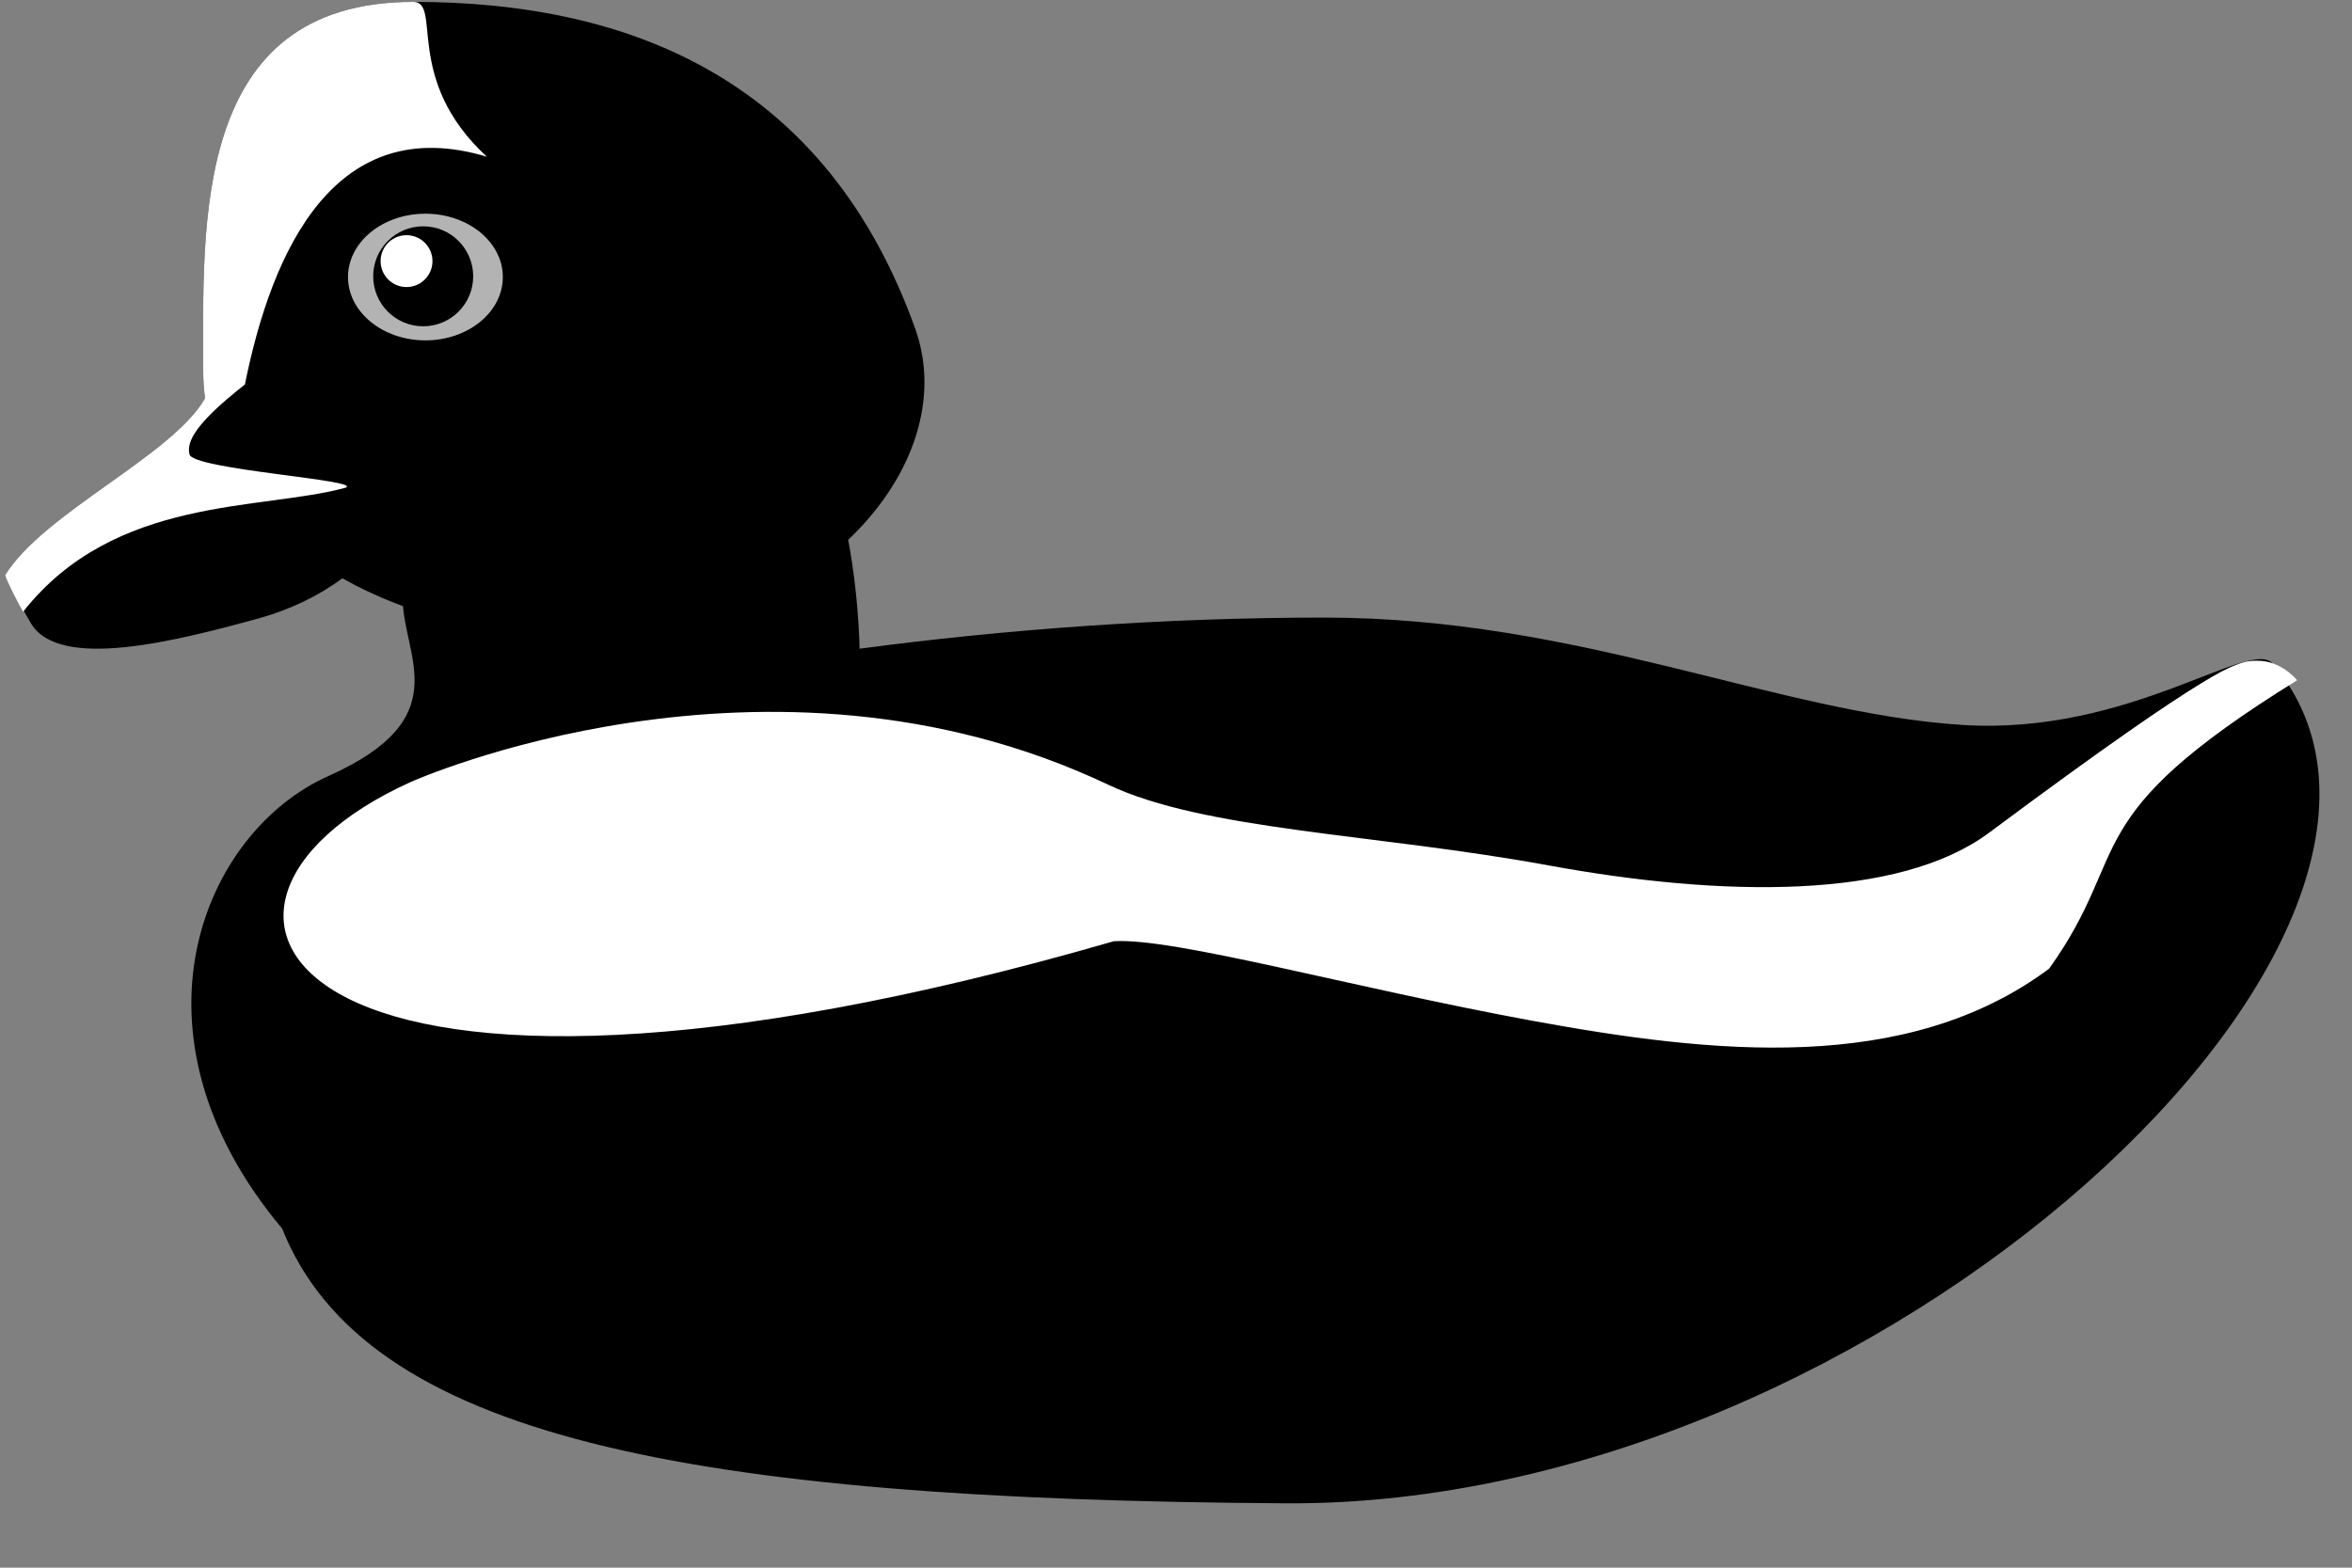 <?xml version="1.0" encoding="UTF-8" standalone="no"?>
<!-- Created with Inkscape (http://www.inkscape.org/) -->

<svg
   xmlns:dc="http://purl.org/dc/elements/1.1/"
   xmlns:cc="http://creativecommons.org/ns#"
   xmlns:rdf="http://www.w3.org/1999/02/22-rdf-syntax-ns#"
   xmlns:svg="http://www.w3.org/2000/svg"
   xmlns="http://www.w3.org/2000/svg"
   xmlns:sodipodi="http://sodipodi.sourceforge.net/DTD/sodipodi-0.dtd"
   xmlns:inkscape="http://www.inkscape.org/namespaces/inkscape"
   width="150mm"
   height="100mm"
   viewBox="0 0 150 100"
   version="1.1"
   id="svg8"
   inkscape:version="0.92.4 (unknown)"
   sodipodi:docname="prophet.svg">
  <rect x="0" y="0" width="150" height="100" fill="#808080" stroke="none"/>
  <defs
     id="defs2" />
  <sodipodi:namedview
     id="base"
     pagecolor="#ffffff"
     bordercolor="#666666"
     borderopacity="1.0"
     inkscape:pageopacity="0.0"
     inkscape:pageshadow="2"
     inkscape:zoom="0.7"
     inkscape:cx="-1023.4899"
     inkscape:cy="663.79705"
     inkscape:document-units="mm"
     inkscape:current-layer="layer1"
     showgrid="false"
     inkscape:window-width="3750"
     inkscape:window-height="2049"
     inkscape:window-x="90"
     inkscape:window-y="55"
     inkscape:window-maximized="1"
     inkscape:pagecheckerboard="true" />
  <g
     inkscape:label="Layer 1"
     inkscape:groupmode="layer"
     id="layer1"
     transform="translate(0,-197)">
    <path
       style="opacity:1;fill:#000000;fill-opacity:1;stroke:none;stroke-width:2.075;stroke-linecap:round;stroke-linejoin:round;stroke-miterlimit:4;stroke-dasharray:none;stroke-dashoffset:0;stroke-opacity:0.45;paint-order:markers stroke fill"
       d="m 43.117,218.706 c 1.315,-0.006 2.596,0.206 3.812,0.658 7.683,2.854 7.885,18.612 7.889,19.015 9.155,-1.216 19.357,-1.985 29.631,-1.985 16.268,0 28.86,6.089 40.694,6.848 10.702,0.686 18.382,-5.611 19.817,-3.902 14.162,16.857 -25.023,53.793 -62.968,53.554 -38.168,-0.241 -58.693,-4.207 -63.998,-17.523 -10.47,-12.488 -5.055,-25.298 2.95,-28.87 8.206,-3.662 4.811,-7.543 4.736,-11.246 -2.124,-5.099 11.966,-16.34 17.437,-16.55 z"
       id="path815"
       inkscape:connector-curvature="0"
       sodipodi:nodetypes="cscscsscscc" />
    <path
       style="opacity:1;fill:#000000;fill-opacity:1;stroke:none;stroke-width:2.821;stroke-linecap:round;stroke-linejoin:round;stroke-miterlimit:4;stroke-dasharray:none;stroke-dashoffset:0;stroke-opacity:0.45;paint-order:markers stroke fill"
       d="m 26.35,197.12 c 14.143,0 26.402,5.188 32.015,20.836 3.163,8.818 -6.721,19.702 -20.864,19.702 -6.097,0 -11.495,-1.414 -15.667,-3.771 -1.508,1.125 -3.35,2.009 -5.327,2.556 -5.35,1.471 -12.749,3.344 -14.536,0.311 -0.213,-0.361 -1.532,-2.656 -1.645,-3.066 2.461,-3.991 10.672,-7.635 12.752,-11.287 0.135,-0.035 -0.135,0.032 0,0 -0.077,-0.561 -0.117,-1.13 -0.117,-1.706 0,-9.368 -0.754,-23.576 13.389,-23.576 z"
       id="path819"
       inkscape:connector-curvature="0"
       sodipodi:nodetypes="sssccscccss" />
    <path
       style="opacity:1;fill:#ffffff;fill-opacity:1;stroke:none;stroke-width:2.821;stroke-linecap:round;stroke-linejoin:round;stroke-miterlimit:4;stroke-dasharray:none;stroke-dashoffset:0;stroke-opacity:0.45;paint-order:markers stroke fill"
       d="m 26.35,197.12 c 1.871,0 -0.669,4.938 4.7,9.876 -9.565,-2.868 -13.662,5.725 -15.431,14.53 -3.162,2.482 -3.734,3.649 -3.532,4.462 0.24,0.967 11.143,1.641 9.95,2.122 -5.35,1.471 -14.713,0.481 -20.563,7.913 -0.213,-0.361 -1.036,-1.924 -1.149,-2.334 2.461,-3.991 10.672,-7.635 12.752,-11.287 0.067,-0.018 0.034,-0.009 0,-0.001 -0.077,-0.561 -0.117,-1.129 -0.117,-1.705 0,-9.368 -0.754,-23.576 13.389,-23.576 z m -13.273,25.281 c 4.7e-5,3.5e-4 -4.5e-5,6.9e-4 0,0.001 -0.068,0.016 -0.034,0.007 0,-0.001 z"
       id="path819-3"
       inkscape:connector-curvature="0"
       sodipodi:nodetypes="cccscccccsccccc" />
    <ellipse
       style="opacity:1;fill:#b3b3b3;fill-opacity:1;stroke:none;stroke-width:2.24;stroke-linecap:round;stroke-linejoin:round;stroke-miterlimit:4;stroke-dasharray:none;stroke-dashoffset:0;stroke-opacity:0.45;paint-order:markers stroke fill"
       id="path882"
       cx="-27.131"
       cy="214.672"
       rx="4.937"
       ry="4.04"
       transform="scale(-1,1)" />
    <circle
       style="opacity:1;fill:#000000;fill-opacity:1;stroke:none;stroke-width:2.172;stroke-linecap:round;stroke-linejoin:round;stroke-miterlimit:4;stroke-dasharray:none;stroke-dashoffset:0;stroke-opacity:0.45;paint-order:markers stroke fill"
       id="path884"
       cx="-26.989"
       cy="214.625"
       r="3.189"
       transform="scale(-1,1)" />
    <circle
       style="opacity:1;fill:#ffffff;fill-opacity:1;stroke:none;stroke-width:2.172;stroke-linecap:round;stroke-linejoin:round;stroke-miterlimit:4;stroke-dasharray:none;stroke-dashoffset:0;stroke-opacity:0.45;paint-order:markers stroke fill"
       id="path886"
       cx="-25.926"
       cy="213.656"
       r="1.654"
       transform="scale(-1,1)" />
    <path
       style="color:#000000;font-style:normal;font-variant:normal;font-weight:normal;font-stretch:normal;font-size:medium;line-height:normal;font-family:sans-serif;font-variant-ligatures:normal;font-variant-position:normal;font-variant-caps:normal;font-variant-numeric:normal;font-variant-alternates:normal;font-feature-settings:normal;text-indent:0;text-align:start;text-decoration:none;text-decoration-line:none;text-decoration-style:solid;text-decoration-color:#000000;letter-spacing:normal;word-spacing:normal;text-transform:none;writing-mode:lr-tb;direction:ltr;text-orientation:mixed;dominant-baseline:auto;baseline-shift:baseline;text-anchor:start;white-space:normal;shape-padding:0;clip-rule:nonzero;display:inline;overflow:visible;visibility:visible;opacity:1;isolation:auto;mix-blend-mode:normal;color-interpolation:sRGB;color-interpolation-filters:linearRGB;solid-color:#000000;solid-opacity:1;vector-effect:none;fill:#ffffff;fill-opacity:1;fill-rule:nonzero;stroke:none;stroke-width:8.767;stroke-linecap:round;stroke-linejoin:miter;stroke-miterlimit:4;stroke-dasharray:none;stroke-dashoffset:0;stroke-opacity:1;color-rendering:auto;image-rendering:auto;shape-rendering:auto;text-rendering:auto;enable-background:accumulate"
       d="m 143.955,239.145 c -0.693,-0.005 -1.002,0.137 -1.324,0.258 -0.644,0.242 -1.243,0.567 -2.306,1.217 -2.125,1.3 -5.968,3.911 -13.459,9.49 -5.793,4.314 -17.048,4.122 -28.096,2.094 -11.048,-2.028 -21.923,-2.224 -28.105,-5.154 -21.83,-10.346 -44.479,-0.165 -44.479,-0.165 -17.772,8.045 -7.808,25.393 44.847,10.154 3.854,-0.241 15.142,2.954 26.664,5.068 11.522,2.115 23.889,3.459 32.988,-3.318 5.422,-7.582 1.487,-9.518 15.817,-18.398 -0.359,-0.408 -0.736,-0.682 -1.067,-0.859 -0.662,-0.355 -1.133,-0.382 -1.48,-0.385 z"
       inkscape:connector-curvature="0"
       id="path926"
       sodipodi:nodetypes="cccsssccscccc" />
  </g>
</svg>
